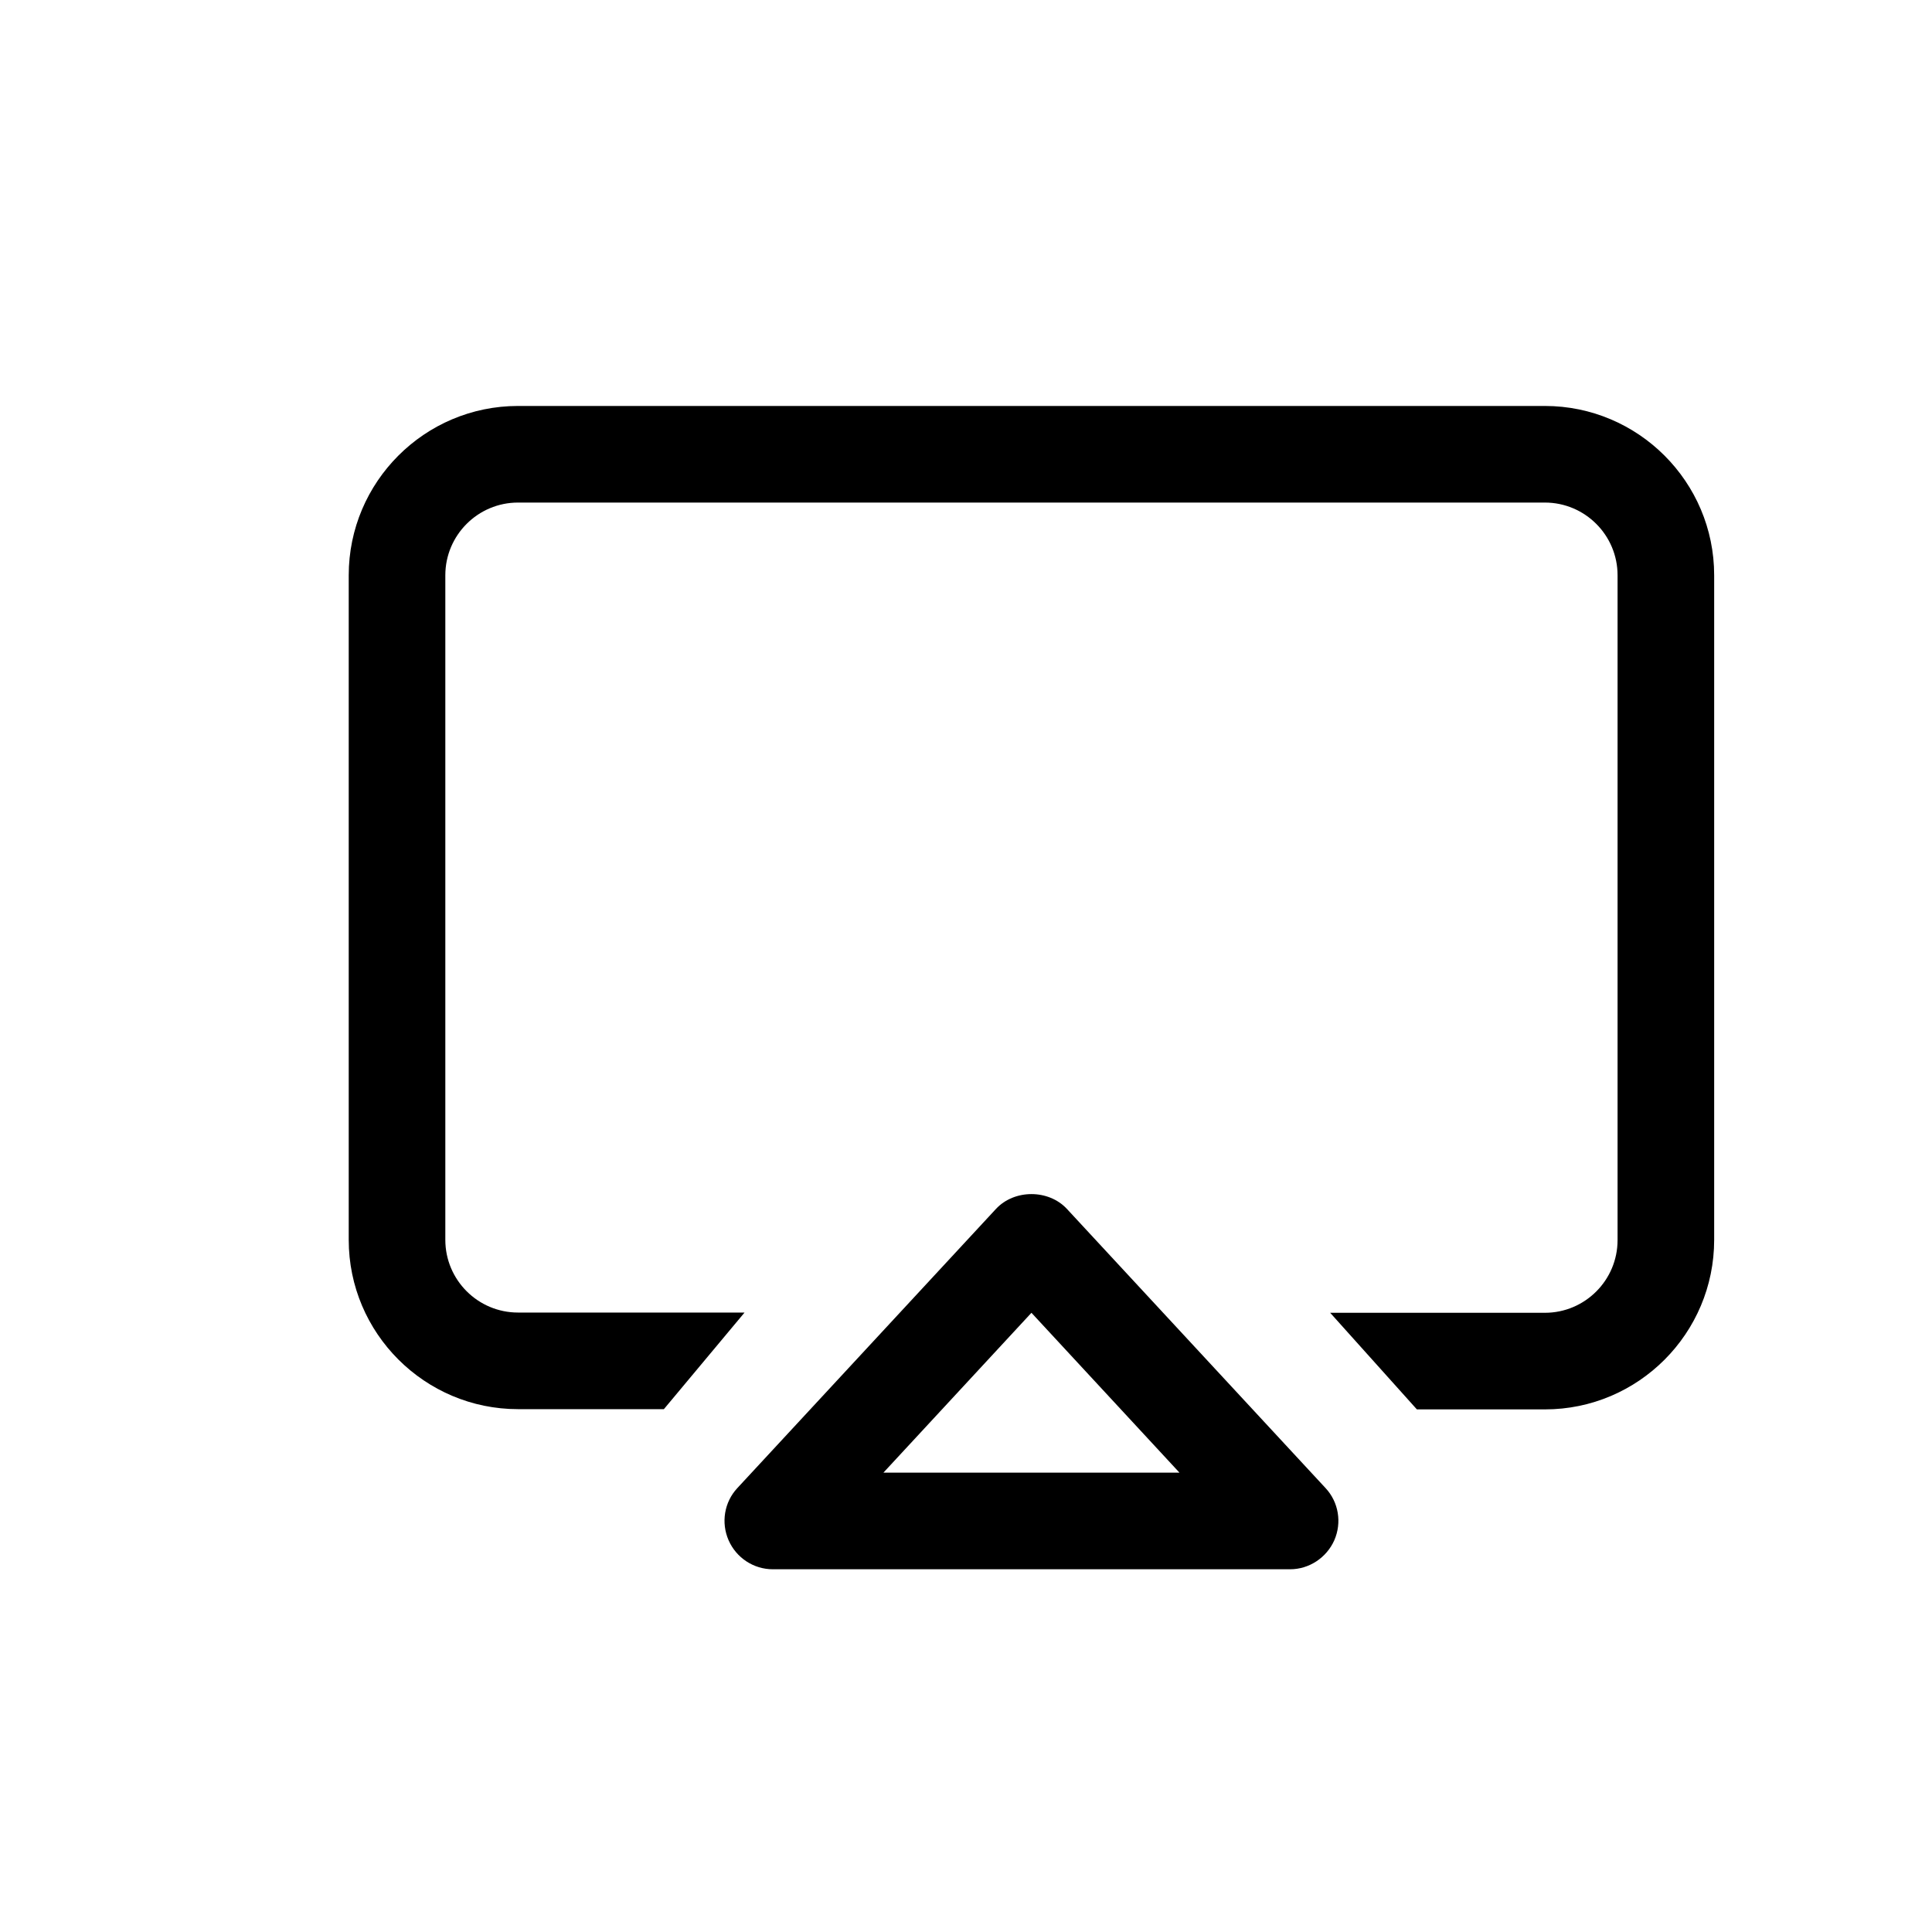 <?xml version="1.0" standalone="no"?><!DOCTYPE svg PUBLIC "-//W3C//DTD SVG 1.1//EN" "http://www.w3.org/Graphics/SVG/1.1/DTD/svg11.dtd"><svg t="1669198590790" class="icon" viewBox="0 0 1024 1024" version="1.1" xmlns="http://www.w3.org/2000/svg" p-id="5058" xmlns:xlink="http://www.w3.org/1999/xlink" width="200" height="200"><path d="M818.816 747.008h-67.84l-45.952-51.2h113.792c21.248 0 38.528-17.28 38.528-38.528V304.896c0-21.248-17.28-38.528-38.528-38.528H274.56c-21.248 0-38.528 17.28-38.528 38.528v352.256c0 21.248 17.28 38.528 38.528 38.528h120.064l-42.752 51.2h-77.312c-49.408 0-89.728-40.192-89.728-89.728V304.896c0-49.408 40.192-89.728 89.728-89.728h544.256c49.408 0 89.728 40.192 89.728 89.728v352.256c0 49.536-40.192 89.856-89.728 89.856z" p-id="5059"></path><path d="M683.776 831.744H409.6c-10.112 0-19.328-6.016-23.424-15.36-4.096-9.344-2.304-20.224 4.608-27.648l137.088-147.968c9.728-10.496 27.904-10.496 37.632 0l137.088 147.968c6.912 7.424 8.704 18.304 4.608 27.648-4.096 9.216-13.312 15.36-23.424 15.36z m-215.552-51.2h156.928l-78.464-84.736-78.464 84.736z" p-id="5060"></path></svg>